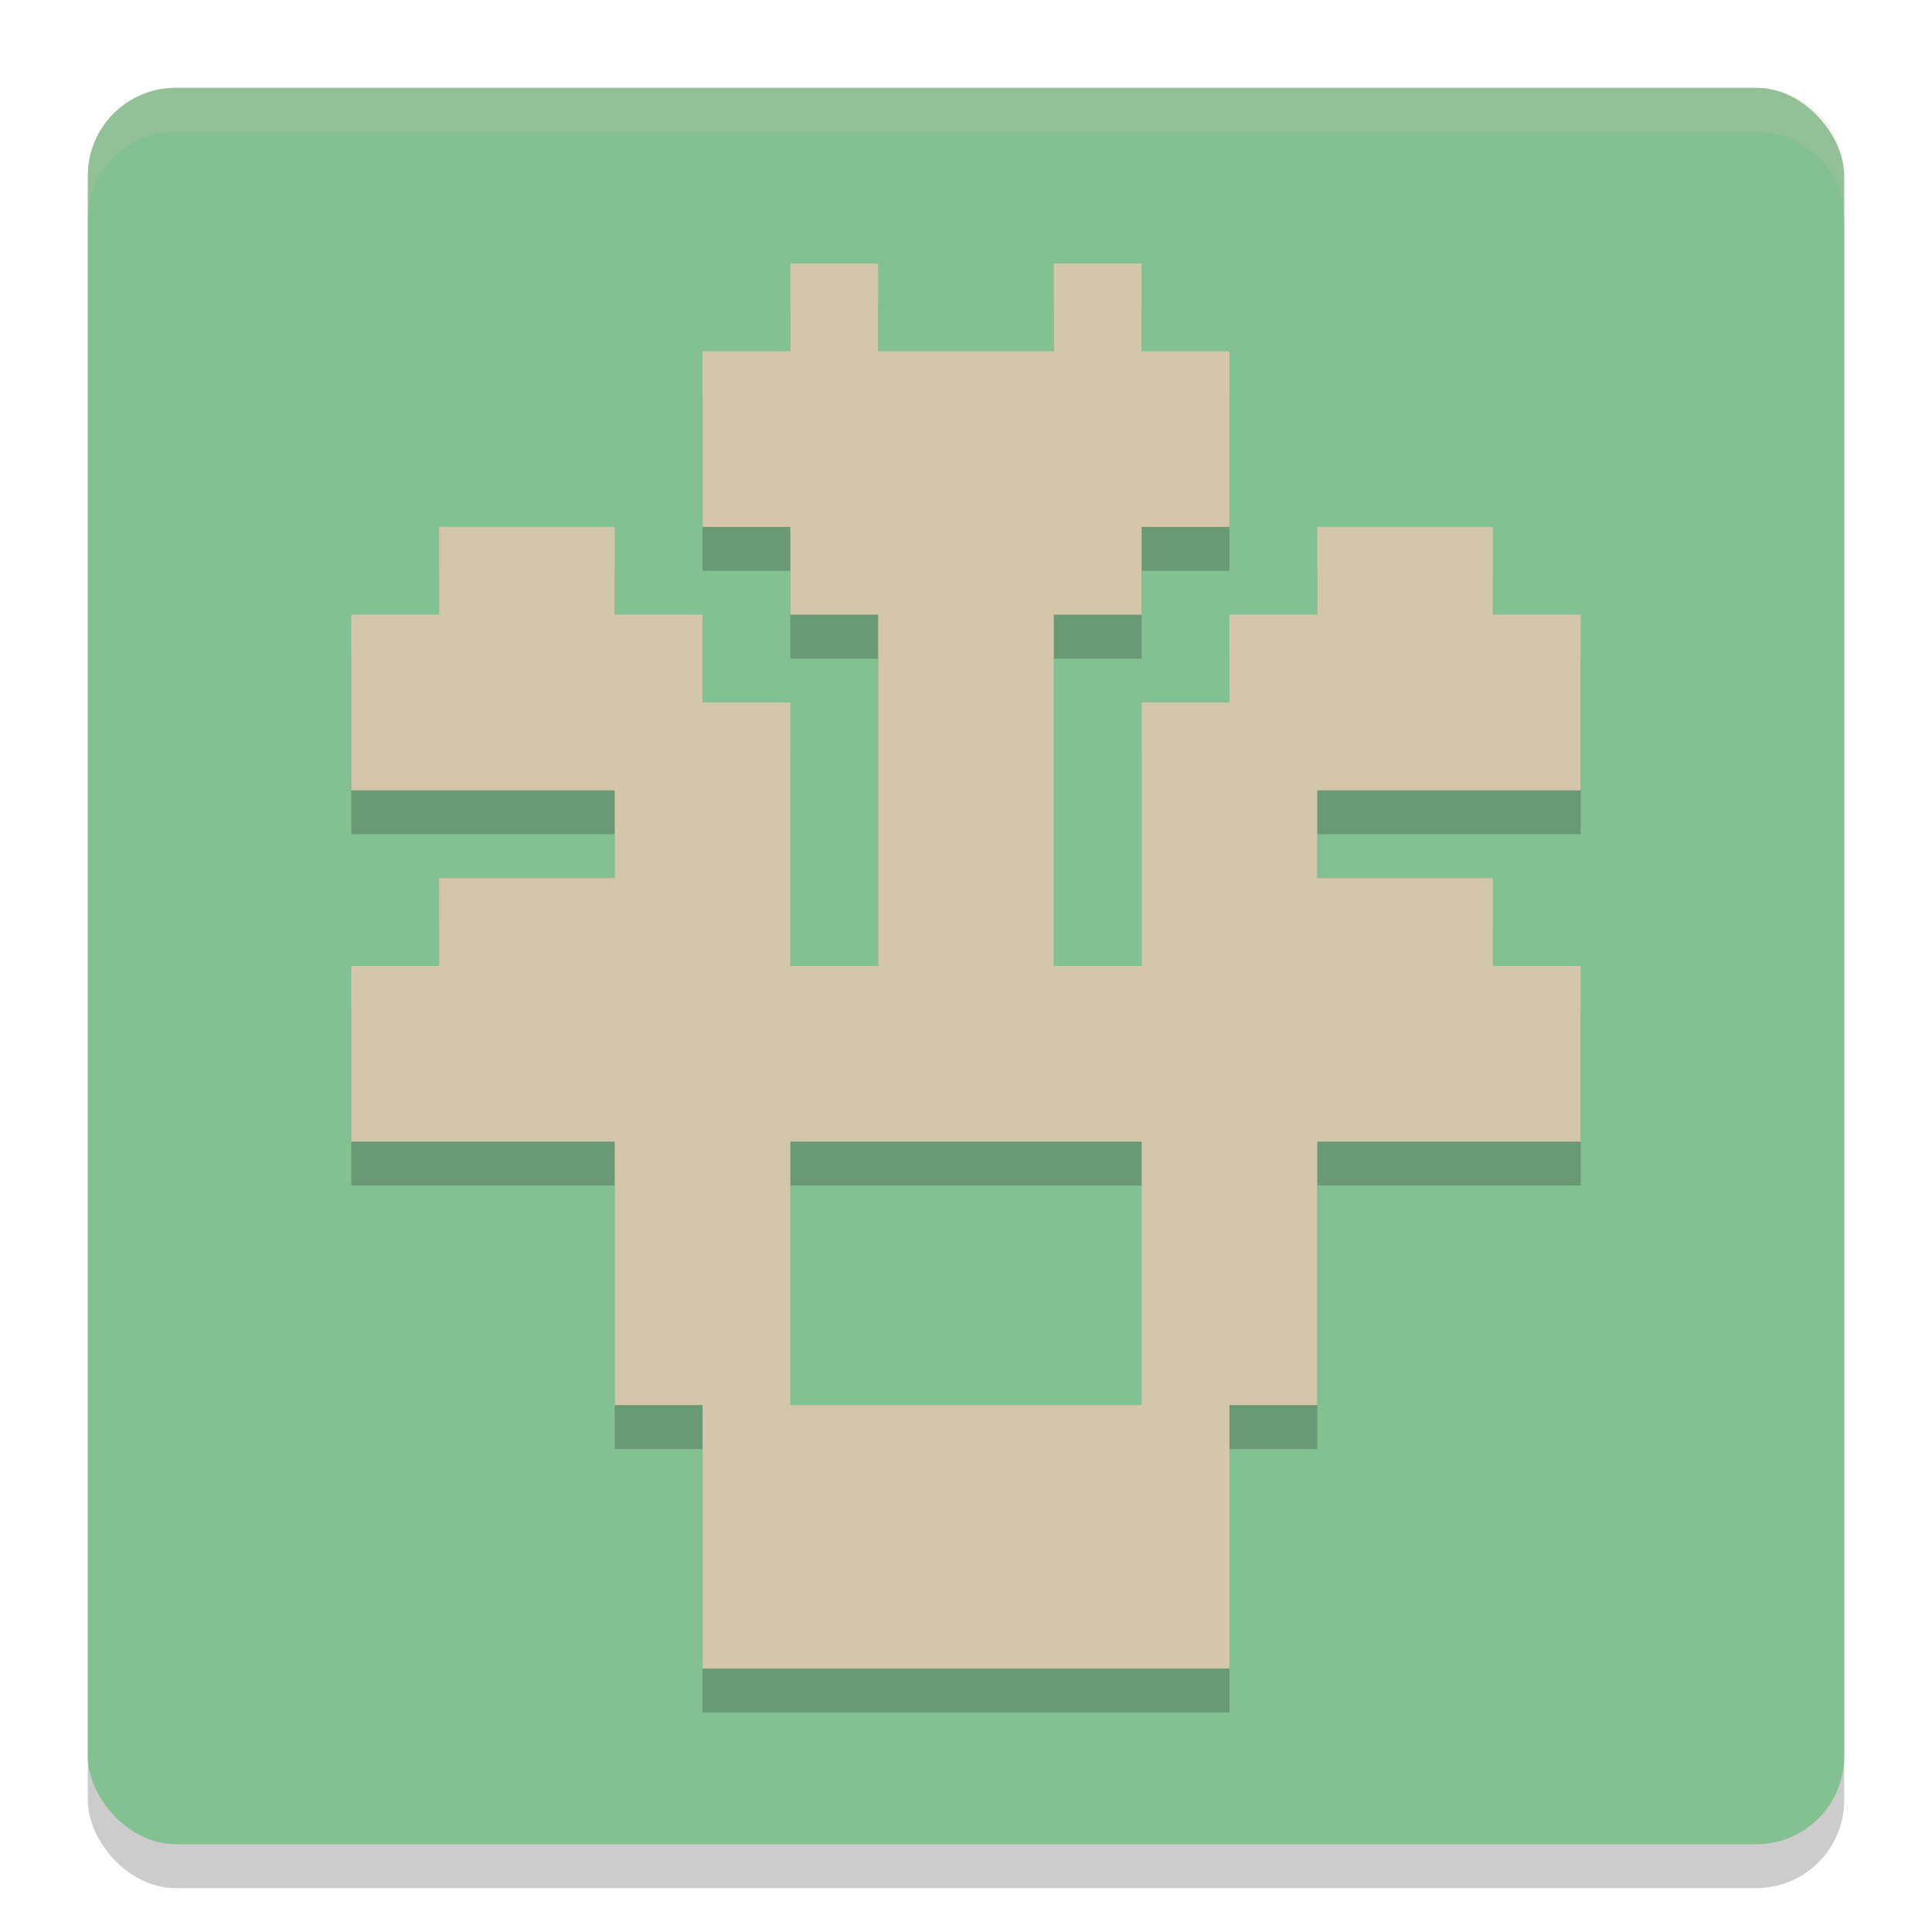 <svg xmlns="http://www.w3.org/2000/svg" width="22" height="22" version="1.1">
 <rect style="opacity:0.2" width="20" height="20" x="1" y="1.5" rx="1" ry="1"/>
 <rect style="fill:#83c092" width="20" height="20" x="1" y="1" rx="1" ry="1"/>
 <path style="opacity:0.2;fill:#d3c6aa" d="M 2,1 C 1.446,1 1,1.446 1,2 v 0.5 c 0,-0.554 0.446,-1 1,-1 h 18 c 0.554,0 1,0.446 1,1 V 2 C 21,1.446 20.554,1 20,1 Z"/>
 <path style="opacity:0.2" d="m 9,3.5 v 1 H 8 v 2 H 9 V 7 7.5 h 1 v 4 H 9 v -1 -2 H 8 v -1 H 7 v -1 H 5 v 1 H 4 v 2 h 1 2 v 1 H 5 v 1 H 4 v 2 h 1 2 v 1 1 1 h 1 v 0.5 1 0.5 1 h 1 2 2 1 v -1 -0.5 -1 -0.5 h 1 v -1 -1 -1 h 2 1 v -2 h -1 v -1 h -2 v -1 h 2 1 v -2 h -1 v -1 h -2 v 1 h -1 v 1 h -1 v 2 1 h -1 v -4 h 1 V 7 6.5 h 1 v -2 h -1 v -1 h -1 v 1 h -1 -1 v -1 z m 4,10 v 3 H 9 v -3 z"/>
 <path style="fill:#d3c6aa" d="M 9,3 V 4 H 8 V 6 H 9 V 6.5 7 h 1 v 4 H 9 V 10 8 H 8 V 7 H 7 V 6 H 5 V 7 H 4 v 2 h 1 2 v 1 H 5 v 1 H 4 v 2 h 1 2 v 1 1 1 h 1 v 0.5 1 0.5 1 h 1 2 2 1 v -1 -0.5 -1 -0.5 h 1 v -1 -1 -1 h 2 1 V 11 H 17 V 10 H 15 V 9 h 2 1 V 7 H 17 V 6 h -2 v 1 h -1 v 1 h -1 v 2 1 H 12 V 7 h 1 V 6.5 6 h 1 V 4 H 13 V 3 H 12 V 4 H 11 10 V 3 Z m 4,10 v 3 H 9 v -3 z"/>
</svg>
